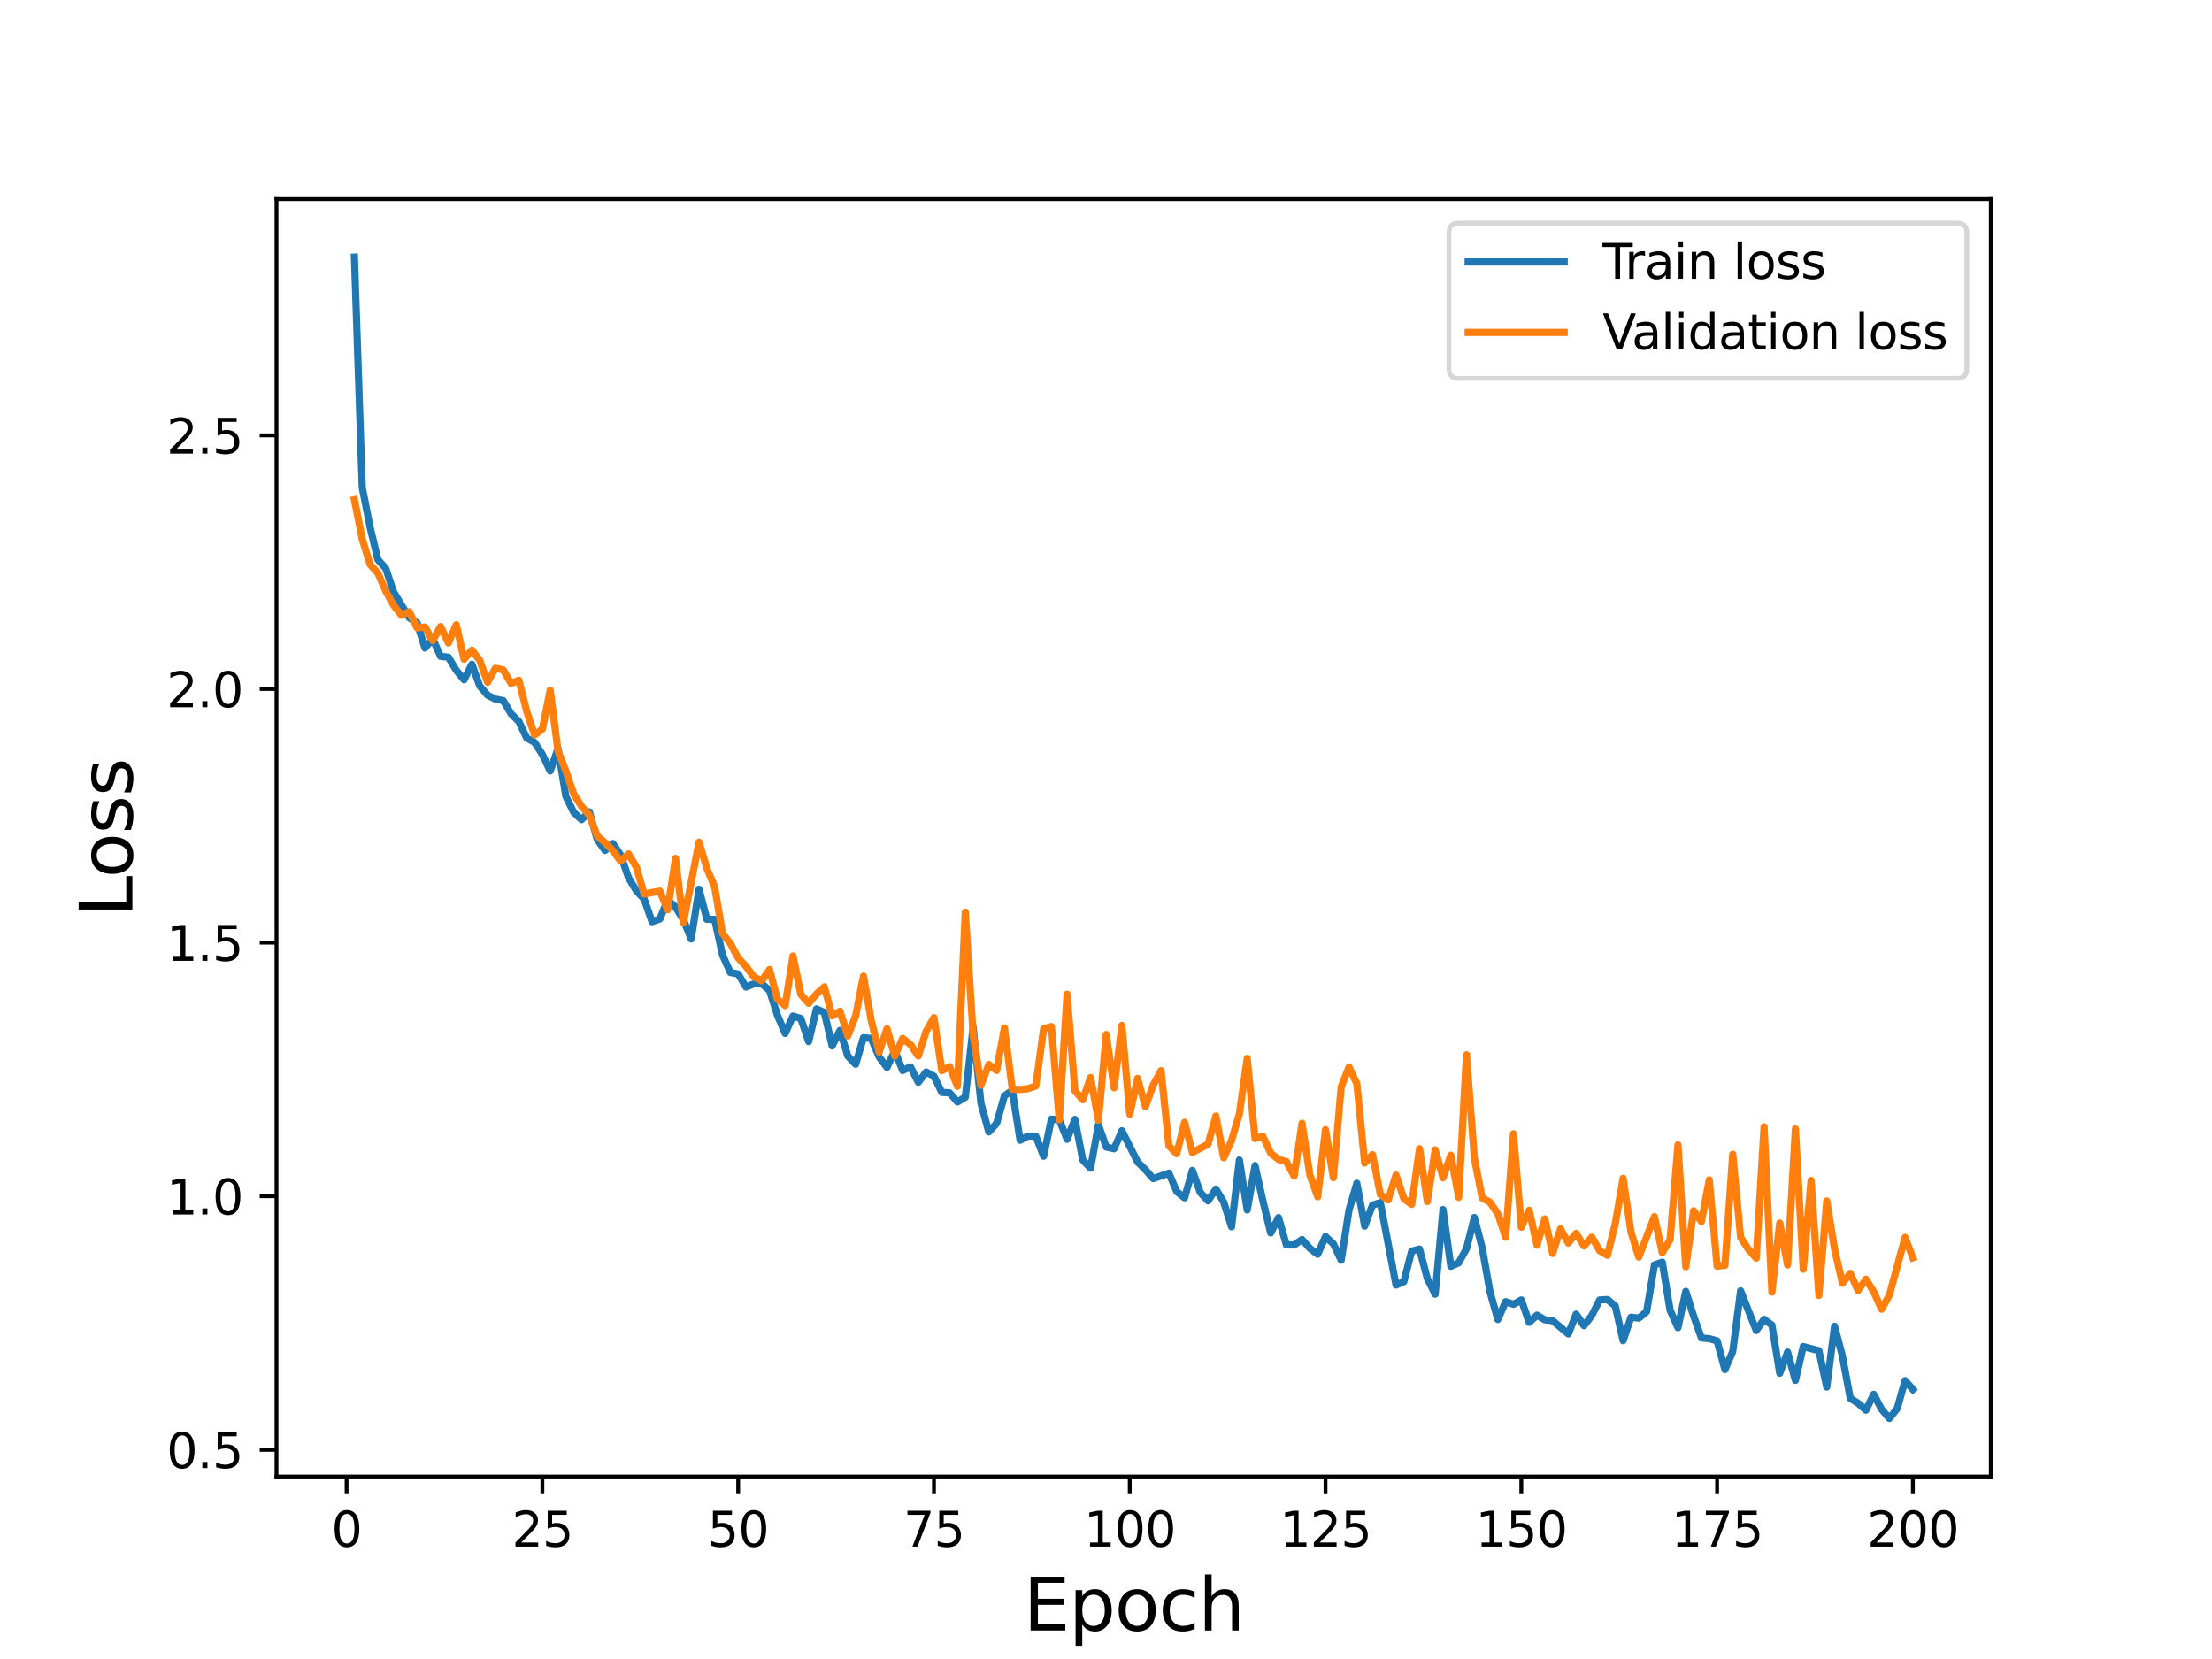 <?xml version="1.0" encoding="utf-8" standalone="no"?>
<!DOCTYPE svg PUBLIC "-//W3C//DTD SVG 1.1//EN"
  "http://www.w3.org/Graphics/SVG/1.1/DTD/svg11.dtd">
<svg height="345.6pt" version="1.1" viewBox="0 0 460.8 345.6" width="460.8pt" xmlns="http://www.w3.org/2000/svg" xmlns:xlink="http://www.w3.org/1999/xlink">
 <defs>
  <style type="text/css">*{stroke-linecap:butt;stroke-linejoin:round;}</style>
 </defs>
 <g id="figure_1">
  <g id="patch_1">
   <path d="M 0 345.6 
L 460.8 345.6 
L 460.8 0 
L 0 0 
z
" style="fill:#ffffff;"/>
  </g>
  <g id="axes_1">
   <g id="patch_2">
    <path d="M 57.6 307.584 
L 414.72 307.584 
L 414.72 41.472 
L 57.6 41.472 
z
" style="fill:#ffffff;"/>
   </g>
   <g id="matplotlib.axis_1">
    <g id="xtick_1">
     <g id="line2d_1">
      <defs>
       <path d="M 0 0 
L 0 3.5 
" id="m9e2fbd692a" style="stroke:#000000;stroke-width:0.8;"/>
      </defs>
      <g>
       <use style="stroke:#000000;stroke-width:0.8;" x="72.201" xlink:href="#m9e2fbd692a" y="307.584"/>
      </g>
     </g>
     <g id="text_1">
      <!-- 0 -->
      <g transform="translate(69.02 322.182)scale(0.1 -0.1)">
       <defs>
        <path d="M 2034 4250 
Q 1547 4250 1301 3770 
Q 1056 3291 1056 2328 
Q 1056 1369 1301 889 
Q 1547 409 2034 409 
Q 2525 409 2770 889 
Q 3016 1369 3016 2328 
Q 3016 3291 2770 3770 
Q 2525 4250 2034 4250 
z
M 2034 4750 
Q 2819 4750 3233 4129 
Q 3647 3509 3647 2328 
Q 3647 1150 3233 529 
Q 2819 -91 2034 -91 
Q 1250 -91 836 529 
Q 422 1150 422 2328 
Q 422 3509 836 4129 
Q 1250 4750 2034 4750 
z
" id="DejaVuSans-30" transform="scale(0.016)"/>
       </defs>
       <use xlink:href="#DejaVuSans-30"/>
      </g>
     </g>
    </g>
    <g id="xtick_2">
     <g id="line2d_2">
      <g>
       <use style="stroke:#000000;stroke-width:0.8;" x="112.987" xlink:href="#m9e2fbd692a" y="307.584"/>
      </g>
     </g>
     <g id="text_2">
      <!-- 25 -->
      <g transform="translate(106.625 322.182)scale(0.1 -0.1)">
       <defs>
        <path d="M 1228 531 
L 3431 531 
L 3431 0 
L 469 0 
L 469 531 
Q 828 903 1448 1529 
Q 2069 2156 2228 2338 
Q 2531 2678 2651 2914 
Q 2772 3150 2772 3378 
Q 2772 3750 2511 3984 
Q 2250 4219 1831 4219 
Q 1534 4219 1204 4116 
Q 875 4013 500 3803 
L 500 4441 
Q 881 4594 1212 4672 
Q 1544 4750 1819 4750 
Q 2544 4750 2975 4387 
Q 3406 4025 3406 3419 
Q 3406 3131 3298 2873 
Q 3191 2616 2906 2266 
Q 2828 2175 2409 1742 
Q 1991 1309 1228 531 
z
" id="DejaVuSans-32" transform="scale(0.016)"/>
        <path d="M 691 4666 
L 3169 4666 
L 3169 4134 
L 1269 4134 
L 1269 2991 
Q 1406 3038 1543 3061 
Q 1681 3084 1819 3084 
Q 2600 3084 3056 2656 
Q 3513 2228 3513 1497 
Q 3513 744 3044 326 
Q 2575 -91 1722 -91 
Q 1428 -91 1123 -41 
Q 819 9 494 109 
L 494 744 
Q 775 591 1075 516 
Q 1375 441 1709 441 
Q 2250 441 2565 725 
Q 2881 1009 2881 1497 
Q 2881 1984 2565 2268 
Q 2250 2553 1709 2553 
Q 1456 2553 1204 2497 
Q 953 2441 691 2322 
L 691 4666 
z
" id="DejaVuSans-35" transform="scale(0.016)"/>
       </defs>
       <use xlink:href="#DejaVuSans-32"/>
       <use x="63.623" xlink:href="#DejaVuSans-35"/>
      </g>
     </g>
    </g>
    <g id="xtick_3">
     <g id="line2d_3">
      <g>
       <use style="stroke:#000000;stroke-width:0.8;" x="153.773" xlink:href="#m9e2fbd692a" y="307.584"/>
      </g>
     </g>
     <g id="text_3">
      <!-- 50 -->
      <g transform="translate(147.41 322.182)scale(0.1 -0.1)">
       <use xlink:href="#DejaVuSans-35"/>
       <use x="63.623" xlink:href="#DejaVuSans-30"/>
      </g>
     </g>
    </g>
    <g id="xtick_4">
     <g id="line2d_4">
      <g>
       <use style="stroke:#000000;stroke-width:0.8;" x="194.559" xlink:href="#m9e2fbd692a" y="307.584"/>
      </g>
     </g>
     <g id="text_4">
      <!-- 75 -->
      <g transform="translate(188.196 322.182)scale(0.1 -0.1)">
       <defs>
        <path d="M 525 4666 
L 3525 4666 
L 3525 4397 
L 1831 0 
L 1172 0 
L 2766 4134 
L 525 4134 
L 525 4666 
z
" id="DejaVuSans-37" transform="scale(0.016)"/>
       </defs>
       <use xlink:href="#DejaVuSans-37"/>
       <use x="63.623" xlink:href="#DejaVuSans-35"/>
      </g>
     </g>
    </g>
    <g id="xtick_5">
     <g id="line2d_5">
      <g>
       <use style="stroke:#000000;stroke-width:0.8;" x="235.344" xlink:href="#m9e2fbd692a" y="307.584"/>
      </g>
     </g>
     <g id="text_5">
      <!-- 100 -->
      <g transform="translate(225.801 322.182)scale(0.1 -0.1)">
       <defs>
        <path d="M 794 531 
L 1825 531 
L 1825 4091 
L 703 3866 
L 703 4441 
L 1819 4666 
L 2450 4666 
L 2450 531 
L 3481 531 
L 3481 0 
L 794 0 
L 794 531 
z
" id="DejaVuSans-31" transform="scale(0.016)"/>
       </defs>
       <use xlink:href="#DejaVuSans-31"/>
       <use x="63.623" xlink:href="#DejaVuSans-30"/>
       <use x="127.246" xlink:href="#DejaVuSans-30"/>
      </g>
     </g>
    </g>
    <g id="xtick_6">
     <g id="line2d_6">
      <g>
       <use style="stroke:#000000;stroke-width:0.8;" x="276.13" xlink:href="#m9e2fbd692a" y="307.584"/>
      </g>
     </g>
     <g id="text_6">
      <!-- 125 -->
      <g transform="translate(266.586 322.182)scale(0.1 -0.1)">
       <use xlink:href="#DejaVuSans-31"/>
       <use x="63.623" xlink:href="#DejaVuSans-32"/>
       <use x="127.246" xlink:href="#DejaVuSans-35"/>
      </g>
     </g>
    </g>
    <g id="xtick_7">
     <g id="line2d_7">
      <g>
       <use style="stroke:#000000;stroke-width:0.8;" x="316.916" xlink:href="#m9e2fbd692a" y="307.584"/>
      </g>
     </g>
     <g id="text_7">
      <!-- 150 -->
      <g transform="translate(307.372 322.182)scale(0.1 -0.1)">
       <use xlink:href="#DejaVuSans-31"/>
       <use x="63.623" xlink:href="#DejaVuSans-35"/>
       <use x="127.246" xlink:href="#DejaVuSans-30"/>
      </g>
     </g>
    </g>
    <g id="xtick_8">
     <g id="line2d_8">
      <g>
       <use style="stroke:#000000;stroke-width:0.8;" x="357.702" xlink:href="#m9e2fbd692a" y="307.584"/>
      </g>
     </g>
     <g id="text_8">
      <!-- 175 -->
      <g transform="translate(348.158 322.182)scale(0.1 -0.1)">
       <use xlink:href="#DejaVuSans-31"/>
       <use x="63.623" xlink:href="#DejaVuSans-37"/>
       <use x="127.246" xlink:href="#DejaVuSans-35"/>
      </g>
     </g>
    </g>
    <g id="xtick_9">
     <g id="line2d_9">
      <g>
       <use style="stroke:#000000;stroke-width:0.8;" x="398.487" xlink:href="#m9e2fbd692a" y="307.584"/>
      </g>
     </g>
     <g id="text_9">
      <!-- 200 -->
      <g transform="translate(388.944 322.182)scale(0.1 -0.1)">
       <use xlink:href="#DejaVuSans-32"/>
       <use x="63.623" xlink:href="#DejaVuSans-30"/>
       <use x="127.246" xlink:href="#DejaVuSans-30"/>
      </g>
     </g>
    </g>
    <g id="text_10">
     <!-- Epoch -->
     <g transform="translate(213.194 339.66)scale(0.15 -0.15)">
      <defs>
       <path d="M 628 4666 
L 3578 4666 
L 3578 4134 
L 1259 4134 
L 1259 2753 
L 3481 2753 
L 3481 2222 
L 1259 2222 
L 1259 531 
L 3634 531 
L 3634 0 
L 628 0 
L 628 4666 
z
" id="DejaVuSans-45" transform="scale(0.016)"/>
       <path d="M 1159 525 
L 1159 -1331 
L 581 -1331 
L 581 3500 
L 1159 3500 
L 1159 2969 
Q 1341 3281 1617 3432 
Q 1894 3584 2278 3584 
Q 2916 3584 3314 3078 
Q 3713 2572 3713 1747 
Q 3713 922 3314 415 
Q 2916 -91 2278 -91 
Q 1894 -91 1617 61 
Q 1341 213 1159 525 
z
M 3116 1747 
Q 3116 2381 2855 2742 
Q 2594 3103 2138 3103 
Q 1681 3103 1420 2742 
Q 1159 2381 1159 1747 
Q 1159 1113 1420 752 
Q 1681 391 2138 391 
Q 2594 391 2855 752 
Q 3116 1113 3116 1747 
z
" id="DejaVuSans-70" transform="scale(0.016)"/>
       <path d="M 1959 3097 
Q 1497 3097 1228 2736 
Q 959 2375 959 1747 
Q 959 1119 1226 758 
Q 1494 397 1959 397 
Q 2419 397 2687 759 
Q 2956 1122 2956 1747 
Q 2956 2369 2687 2733 
Q 2419 3097 1959 3097 
z
M 1959 3584 
Q 2709 3584 3137 3096 
Q 3566 2609 3566 1747 
Q 3566 888 3137 398 
Q 2709 -91 1959 -91 
Q 1206 -91 779 398 
Q 353 888 353 1747 
Q 353 2609 779 3096 
Q 1206 3584 1959 3584 
z
" id="DejaVuSans-6f" transform="scale(0.016)"/>
       <path d="M 3122 3366 
L 3122 2828 
Q 2878 2963 2633 3030 
Q 2388 3097 2138 3097 
Q 1578 3097 1268 2742 
Q 959 2388 959 1747 
Q 959 1106 1268 751 
Q 1578 397 2138 397 
Q 2388 397 2633 464 
Q 2878 531 3122 666 
L 3122 134 
Q 2881 22 2623 -34 
Q 2366 -91 2075 -91 
Q 1284 -91 818 406 
Q 353 903 353 1747 
Q 353 2603 823 3093 
Q 1294 3584 2113 3584 
Q 2378 3584 2631 3529 
Q 2884 3475 3122 3366 
z
" id="DejaVuSans-63" transform="scale(0.016)"/>
       <path d="M 3513 2113 
L 3513 0 
L 2938 0 
L 2938 2094 
Q 2938 2591 2744 2837 
Q 2550 3084 2163 3084 
Q 1697 3084 1428 2787 
Q 1159 2491 1159 1978 
L 1159 0 
L 581 0 
L 581 4863 
L 1159 4863 
L 1159 2956 
Q 1366 3272 1645 3428 
Q 1925 3584 2291 3584 
Q 2894 3584 3203 3211 
Q 3513 2838 3513 2113 
z
" id="DejaVuSans-68" transform="scale(0.016)"/>
      </defs>
      <use xlink:href="#DejaVuSans-45"/>
      <use x="63.184" xlink:href="#DejaVuSans-70"/>
      <use x="126.66" xlink:href="#DejaVuSans-6f"/>
      <use x="187.842" xlink:href="#DejaVuSans-63"/>
      <use x="242.822" xlink:href="#DejaVuSans-68"/>
     </g>
    </g>
   </g>
   <g id="matplotlib.axis_2">
    <g id="ytick_1">
     <g id="line2d_10">
      <defs>
       <path d="M 0 0 
L -3.5 0 
" id="m3fc4d45569" style="stroke:#000000;stroke-width:0.8;"/>
      </defs>
      <g>
       <use style="stroke:#000000;stroke-width:0.8;" x="57.6" xlink:href="#m3fc4d45569" y="302.026"/>
      </g>
     </g>
     <g id="text_11">
      <!-- 0.5 -->
      <g transform="translate(34.697 305.825)scale(0.1 -0.1)">
       <defs>
        <path d="M 684 794 
L 1344 794 
L 1344 0 
L 684 0 
L 684 794 
z
" id="DejaVuSans-2e" transform="scale(0.016)"/>
       </defs>
       <use xlink:href="#DejaVuSans-30"/>
       <use x="63.623" xlink:href="#DejaVuSans-2e"/>
       <use x="95.41" xlink:href="#DejaVuSans-35"/>
      </g>
     </g>
    </g>
    <g id="ytick_2">
     <g id="line2d_11">
      <g>
       <use style="stroke:#000000;stroke-width:0.8;" x="57.6" xlink:href="#m3fc4d45569" y="249.194"/>
      </g>
     </g>
     <g id="text_12">
      <!-- 1.0 -->
      <g transform="translate(34.697 252.993)scale(0.1 -0.1)">
       <use xlink:href="#DejaVuSans-31"/>
       <use x="63.623" xlink:href="#DejaVuSans-2e"/>
       <use x="95.41" xlink:href="#DejaVuSans-30"/>
      </g>
     </g>
    </g>
    <g id="ytick_3">
     <g id="line2d_12">
      <g>
       <use style="stroke:#000000;stroke-width:0.8;" x="57.6" xlink:href="#m3fc4d45569" y="196.361"/>
      </g>
     </g>
     <g id="text_13">
      <!-- 1.5 -->
      <g transform="translate(34.697 200.161)scale(0.1 -0.1)">
       <use xlink:href="#DejaVuSans-31"/>
       <use x="63.623" xlink:href="#DejaVuSans-2e"/>
       <use x="95.41" xlink:href="#DejaVuSans-35"/>
      </g>
     </g>
    </g>
    <g id="ytick_4">
     <g id="line2d_13">
      <g>
       <use style="stroke:#000000;stroke-width:0.8;" x="57.6" xlink:href="#m3fc4d45569" y="143.529"/>
      </g>
     </g>
     <g id="text_14">
      <!-- 2.0 -->
      <g transform="translate(34.697 147.328)scale(0.1 -0.1)">
       <use xlink:href="#DejaVuSans-32"/>
       <use x="63.623" xlink:href="#DejaVuSans-2e"/>
       <use x="95.41" xlink:href="#DejaVuSans-30"/>
      </g>
     </g>
    </g>
    <g id="ytick_5">
     <g id="line2d_14">
      <g>
       <use style="stroke:#000000;stroke-width:0.8;" x="57.6" xlink:href="#m3fc4d45569" y="90.697"/>
      </g>
     </g>
     <g id="text_15">
      <!-- 2.5 -->
      <g transform="translate(34.697 94.496)scale(0.1 -0.1)">
       <use xlink:href="#DejaVuSans-32"/>
       <use x="63.623" xlink:href="#DejaVuSans-2e"/>
       <use x="95.41" xlink:href="#DejaVuSans-35"/>
      </g>
     </g>
    </g>
    <g id="text_16">
     <!-- Loss -->
     <g transform="translate(27.577 190.979)rotate(-90)scale(0.15 -0.15)">
      <defs>
       <path d="M 628 4666 
L 1259 4666 
L 1259 531 
L 3531 531 
L 3531 0 
L 628 0 
L 628 4666 
z
" id="DejaVuSans-4c" transform="scale(0.016)"/>
       <path d="M 2834 3397 
L 2834 2853 
Q 2591 2978 2328 3040 
Q 2066 3103 1784 3103 
Q 1356 3103 1142 2972 
Q 928 2841 928 2578 
Q 928 2378 1081 2264 
Q 1234 2150 1697 2047 
L 1894 2003 
Q 2506 1872 2764 1633 
Q 3022 1394 3022 966 
Q 3022 478 2636 193 
Q 2250 -91 1575 -91 
Q 1294 -91 989 -36 
Q 684 19 347 128 
L 347 722 
Q 666 556 975 473 
Q 1284 391 1588 391 
Q 1994 391 2212 530 
Q 2431 669 2431 922 
Q 2431 1156 2273 1281 
Q 2116 1406 1581 1522 
L 1381 1569 
Q 847 1681 609 1914 
Q 372 2147 372 2553 
Q 372 3047 722 3315 
Q 1072 3584 1716 3584 
Q 2034 3584 2315 3537 
Q 2597 3491 2834 3397 
z
" id="DejaVuSans-73" transform="scale(0.016)"/>
      </defs>
      <use xlink:href="#DejaVuSans-4c"/>
      <use x="53.963" xlink:href="#DejaVuSans-6f"/>
      <use x="115.145" xlink:href="#DejaVuSans-73"/>
      <use x="167.244" xlink:href="#DejaVuSans-73"/>
     </g>
    </g>
   </g>
   <g id="line2d_15">
    <path clip-path="url(#p7e8a330548)" d="M 73.833 53.568 
L 75.464 101.576 
L 77.096 109.85 
L 78.727 116.593 
L 80.358 118.418 
L 81.99 123.324 
L 85.253 128.693 
L 86.884 129.749 
L 88.516 135.006 
L 90.147 133.098 
L 91.778 136.733 
L 93.41 136.907 
L 95.041 139.633 
L 96.673 141.612 
L 98.304 138.372 
L 99.936 142.899 
L 101.567 144.82 
L 103.198 145.65 
L 104.83 145.947 
L 106.461 148.681 
L 108.093 150.312 
L 109.724 153.751 
L 111.356 154.649 
L 112.987 157.174 
L 114.618 160.609 
L 116.25 155.934 
L 117.881 165.908 
L 119.513 169.22 
L 121.144 170.748 
L 122.776 169.125 
L 124.407 174.873 
L 126.038 177.151 
L 127.67 175.715 
L 129.301 178.141 
L 130.933 182.84 
L 132.564 185.563 
L 134.196 187.306 
L 135.827 192.01 
L 137.458 191.446 
L 139.09 187.471 
L 140.721 188.937 
L 142.353 191.566 
L 143.984 195.608 
L 145.616 185.232 
L 147.247 191.505 
L 148.879 191.525 
L 150.51 198.95 
L 152.141 202.584 
L 153.773 202.907 
L 155.404 205.621 
L 157.036 204.955 
L 158.667 204.903 
L 160.299 206.32 
L 161.93 211.428 
L 163.561 215.285 
L 165.193 211.661 
L 166.824 212.183 
L 168.456 216.985 
L 170.087 210.183 
L 171.719 210.904 
L 173.35 217.897 
L 174.981 214.66 
L 176.613 219.992 
L 178.244 221.708 
L 179.876 216.168 
L 181.507 216.338 
L 183.139 220.183 
L 184.77 222.355 
L 186.401 218.899 
L 188.033 223.009 
L 189.664 222.239 
L 191.296 225.459 
L 192.927 223.319 
L 194.559 224.193 
L 196.19 227.564 
L 197.821 227.659 
L 199.453 229.559 
L 201.084 228.574 
L 202.716 214.018 
L 204.347 229.838 
L 205.979 235.797 
L 207.61 234.017 
L 209.241 228.296 
L 210.873 227.166 
L 212.504 237.528 
L 214.136 236.663 
L 215.767 236.671 
L 217.399 240.86 
L 219.03 233.144 
L 220.661 233.241 
L 222.293 237.336 
L 223.924 233.185 
L 225.556 241.635 
L 227.187 243.36 
L 228.819 234.331 
L 230.45 238.953 
L 232.081 239.304 
L 233.713 235.559 
L 236.976 242.043 
L 238.607 243.67 
L 240.239 245.523 
L 243.501 244.389 
L 245.133 248.216 
L 246.764 249.527 
L 248.396 243.823 
L 250.027 248.392 
L 251.659 250.157 
L 253.29 247.695 
L 254.921 250.424 
L 256.553 255.567 
L 258.184 241.639 
L 259.816 252.05 
L 261.447 242.799 
L 263.079 250.143 
L 264.71 256.844 
L 266.341 253.642 
L 267.973 259.34 
L 269.604 259.347 
L 271.236 258.211 
L 272.867 260.05 
L 274.499 261.283 
L 276.13 257.585 
L 277.761 259.11 
L 279.393 262.518 
L 281.024 252.083 
L 282.656 246.485 
L 284.287 255.411 
L 285.919 251.036 
L 287.55 250.522 
L 290.813 267.702 
L 292.444 266.994 
L 294.076 260.625 
L 295.707 260.204 
L 297.339 266.36 
L 298.97 269.608 
L 300.601 251.976 
L 302.233 263.802 
L 303.864 263.072 
L 305.496 260.112 
L 307.127 253.636 
L 308.759 259.915 
L 310.39 269.104 
L 312.021 274.878 
L 313.653 271.164 
L 315.284 271.713 
L 316.916 270.809 
L 318.547 275.478 
L 320.179 273.974 
L 321.81 274.946 
L 323.441 275.117 
L 326.704 277.882 
L 328.336 273.762 
L 329.967 276.169 
L 331.599 274.051 
L 333.23 270.819 
L 334.862 270.717 
L 336.493 272.084 
L 338.124 279.291 
L 339.756 274.411 
L 341.387 274.591 
L 343.019 273.23 
L 344.65 263.501 
L 346.282 262.941 
L 347.913 272.962 
L 349.544 276.587 
L 351.176 269.021 
L 352.807 274.155 
L 354.439 278.727 
L 356.07 278.868 
L 357.702 279.334 
L 359.333 285.32 
L 360.964 281.532 
L 362.596 268.901 
L 365.859 277.169 
L 367.49 274.837 
L 369.122 276.037 
L 370.753 286.08 
L 372.384 281.664 
L 374.016 287.56 
L 375.647 280.516 
L 378.91 281.375 
L 380.542 288.952 
L 382.173 276.286 
L 383.804 282.473 
L 385.436 291.277 
L 387.067 292.316 
L 388.699 293.773 
L 390.33 290.466 
L 391.962 293.568 
L 393.593 295.488 
L 395.224 293.417 
L 396.856 287.603 
L 398.487 289.438 
L 398.487 289.438 
" style="fill:none;stroke:#1f77b4;stroke-linecap:square;stroke-width:1.5;"/>
   </g>
   <g id="line2d_16">
    <path clip-path="url(#p7e8a330548)" d="M 73.833 104.104 
L 75.464 112.349 
L 77.096 117.603 
L 78.727 119.413 
L 80.358 123.141 
L 81.99 126.097 
L 83.621 128.187 
L 85.253 127.433 
L 86.884 130.801 
L 88.516 130.606 
L 90.147 133.46 
L 91.778 130.528 
L 93.41 133.952 
L 95.041 130.158 
L 96.673 137.335 
L 98.304 135.44 
L 99.936 137.569 
L 101.567 142.15 
L 103.198 139.203 
L 104.83 139.564 
L 106.461 142.369 
L 108.093 141.715 
L 109.724 148.17 
L 111.356 153.116 
L 112.987 151.891 
L 114.618 143.77 
L 116.25 156.477 
L 117.881 160.617 
L 119.513 165.393 
L 121.144 167.976 
L 122.776 169.819 
L 124.407 174.15 
L 126.038 175.537 
L 127.67 177.206 
L 129.301 179.408 
L 130.933 177.878 
L 132.564 180.635 
L 134.196 186.245 
L 137.458 185.639 
L 139.09 189.51 
L 140.721 178.814 
L 142.353 192.2 
L 145.616 175.438 
L 147.247 180.906 
L 148.879 184.771 
L 150.51 194.456 
L 152.141 196.527 
L 153.773 199.568 
L 155.404 201.317 
L 157.036 203.495 
L 158.667 204.331 
L 160.299 201.975 
L 161.93 208.139 
L 163.561 209.486 
L 165.193 199.135 
L 166.824 207.149 
L 168.456 209.011 
L 170.087 207.075 
L 171.719 205.581 
L 173.35 211.622 
L 174.981 210.656 
L 176.613 215.811 
L 178.244 211.606 
L 179.876 203.341 
L 181.507 212.649 
L 183.139 219.171 
L 184.77 214.303 
L 186.401 219.999 
L 188.033 216.327 
L 189.664 217.601 
L 191.296 219.987 
L 192.927 214.842 
L 194.559 211.995 
L 196.19 223.045 
L 197.821 222.2 
L 199.453 226.302 
L 201.084 190.018 
L 202.716 215.457 
L 204.347 226.079 
L 205.979 221.763 
L 207.61 223.002 
L 209.241 214.153 
L 210.873 226.904 
L 212.504 226.969 
L 214.136 226.789 
L 215.767 226.243 
L 217.399 214.335 
L 219.03 213.854 
L 220.661 233.283 
L 222.293 207.108 
L 223.924 227.23 
L 225.556 229.097 
L 227.187 224.472 
L 228.819 233.367 
L 230.45 215.501 
L 232.081 226.614 
L 233.713 213.634 
L 235.344 232.098 
L 236.976 224.656 
L 238.607 230.539 
L 240.239 225.992 
L 241.87 223.038 
L 243.501 238.703 
L 245.133 240.333 
L 246.764 233.802 
L 248.396 240.081 
L 251.659 238.345 
L 253.29 232.468 
L 254.921 241.181 
L 256.553 237.576 
L 258.184 232.041 
L 259.816 220.48 
L 261.447 237.183 
L 263.079 236.731 
L 264.71 240.213 
L 266.341 241.533 
L 267.973 241.984 
L 269.604 245.009 
L 271.236 233.994 
L 272.867 244.755 
L 274.499 249.3 
L 276.13 235.326 
L 277.761 245.334 
L 279.393 226.395 
L 281.024 222.283 
L 282.656 225.772 
L 284.287 242.272 
L 285.919 240.538 
L 287.55 248.83 
L 289.181 249.954 
L 290.813 244.792 
L 292.444 249.703 
L 294.076 250.888 
L 295.707 239.295 
L 297.339 250.305 
L 298.97 239.531 
L 300.601 245.35 
L 302.233 240.655 
L 303.864 249.437 
L 305.496 219.736 
L 307.127 241.242 
L 308.759 249.557 
L 310.39 250.442 
L 312.021 252.864 
L 313.653 257.742 
L 315.284 236.182 
L 316.916 255.649 
L 318.547 252.123 
L 320.179 259.385 
L 321.81 253.918 
L 323.441 261.113 
L 325.073 256.009 
L 326.704 258.953 
L 328.336 256.926 
L 329.967 259.554 
L 331.599 257.714 
L 333.23 260.533 
L 334.862 261.506 
L 336.493 254.899 
L 338.124 245.447 
L 339.756 256.63 
L 341.387 261.876 
L 344.65 253.439 
L 346.282 260.965 
L 347.913 258.24 
L 349.544 238.496 
L 351.176 263.888 
L 352.807 252.223 
L 354.439 254.472 
L 356.07 245.785 
L 357.702 263.77 
L 359.333 263.593 
L 360.964 240.454 
L 362.596 257.754 
L 364.227 260.261 
L 365.859 262.087 
L 367.49 234.734 
L 369.122 269.172 
L 370.753 254.785 
L 372.384 263.537 
L 374.016 235.193 
L 375.647 264.405 
L 377.279 245.905 
L 378.91 269.86 
L 380.542 250.18 
L 382.173 260.232 
L 383.804 267.327 
L 385.436 265.269 
L 387.067 268.835 
L 388.699 266.486 
L 390.33 269.11 
L 391.962 272.733 
L 393.593 269.82 
L 396.856 257.773 
L 398.487 262.015 
L 398.487 262.015 
" style="fill:none;stroke:#ff7f0e;stroke-linecap:square;stroke-width:1.5;"/>
   </g>
   <g id="patch_3">
    <path d="M 57.6 307.584 
L 57.6 41.472 
" style="fill:none;stroke:#000000;stroke-linecap:square;stroke-linejoin:miter;stroke-width:0.8;"/>
   </g>
   <g id="patch_4">
    <path d="M 414.72 307.584 
L 414.72 41.472 
" style="fill:none;stroke:#000000;stroke-linecap:square;stroke-linejoin:miter;stroke-width:0.8;"/>
   </g>
   <g id="patch_5">
    <path d="M 57.6 307.584 
L 414.72 307.584 
" style="fill:none;stroke:#000000;stroke-linecap:square;stroke-linejoin:miter;stroke-width:0.8;"/>
   </g>
   <g id="patch_6">
    <path d="M 57.6 41.472 
L 414.72 41.472 
" style="fill:none;stroke:#000000;stroke-linecap:square;stroke-linejoin:miter;stroke-width:0.8;"/>
   </g>
   <g id="legend_1">
    <g id="patch_7">
     <path d="M 303.845 78.828 
L 407.72 78.828 
Q 409.72 78.828 409.72 76.828 
L 409.72 48.472 
Q 409.72 46.472 407.72 46.472 
L 303.845 46.472 
Q 301.845 46.472 301.845 48.472 
L 301.845 76.828 
Q 301.845 78.828 303.845 78.828 
z
" style="fill:#ffffff;opacity:0.8;stroke:#cccccc;stroke-linejoin:miter;"/>
    </g>
    <g id="line2d_17">
     <path d="M 305.845 54.57 
L 325.845 54.57 
" style="fill:none;stroke:#1f77b4;stroke-linecap:square;stroke-width:1.5;"/>
    </g>
    <g id="line2d_18"/>
    <g id="text_17">
     <!-- Train loss -->
     <g transform="translate(333.845 58.07)scale(0.1 -0.1)">
      <defs>
       <path d="M -19 4666 
L 3928 4666 
L 3928 4134 
L 2272 4134 
L 2272 0 
L 1638 0 
L 1638 4134 
L -19 4134 
L -19 4666 
z
" id="DejaVuSans-54" transform="scale(0.016)"/>
       <path d="M 2631 2963 
Q 2534 3019 2420 3045 
Q 2306 3072 2169 3072 
Q 1681 3072 1420 2755 
Q 1159 2438 1159 1844 
L 1159 0 
L 581 0 
L 581 3500 
L 1159 3500 
L 1159 2956 
Q 1341 3275 1631 3429 
Q 1922 3584 2338 3584 
Q 2397 3584 2469 3576 
Q 2541 3569 2628 3553 
L 2631 2963 
z
" id="DejaVuSans-72" transform="scale(0.016)"/>
       <path d="M 2194 1759 
Q 1497 1759 1228 1600 
Q 959 1441 959 1056 
Q 959 750 1161 570 
Q 1363 391 1709 391 
Q 2188 391 2477 730 
Q 2766 1069 2766 1631 
L 2766 1759 
L 2194 1759 
z
M 3341 1997 
L 3341 0 
L 2766 0 
L 2766 531 
Q 2569 213 2275 61 
Q 1981 -91 1556 -91 
Q 1019 -91 701 211 
Q 384 513 384 1019 
Q 384 1609 779 1909 
Q 1175 2209 1959 2209 
L 2766 2209 
L 2766 2266 
Q 2766 2663 2505 2880 
Q 2244 3097 1772 3097 
Q 1472 3097 1187 3025 
Q 903 2953 641 2809 
L 641 3341 
Q 956 3463 1253 3523 
Q 1550 3584 1831 3584 
Q 2591 3584 2966 3190 
Q 3341 2797 3341 1997 
z
" id="DejaVuSans-61" transform="scale(0.016)"/>
       <path d="M 603 3500 
L 1178 3500 
L 1178 0 
L 603 0 
L 603 3500 
z
M 603 4863 
L 1178 4863 
L 1178 4134 
L 603 4134 
L 603 4863 
z
" id="DejaVuSans-69" transform="scale(0.016)"/>
       <path d="M 3513 2113 
L 3513 0 
L 2938 0 
L 2938 2094 
Q 2938 2591 2744 2837 
Q 2550 3084 2163 3084 
Q 1697 3084 1428 2787 
Q 1159 2491 1159 1978 
L 1159 0 
L 581 0 
L 581 3500 
L 1159 3500 
L 1159 2956 
Q 1366 3272 1645 3428 
Q 1925 3584 2291 3584 
Q 2894 3584 3203 3211 
Q 3513 2838 3513 2113 
z
" id="DejaVuSans-6e" transform="scale(0.016)"/>
       <path id="DejaVuSans-20" transform="scale(0.016)"/>
       <path d="M 603 4863 
L 1178 4863 
L 1178 0 
L 603 0 
L 603 4863 
z
" id="DejaVuSans-6c" transform="scale(0.016)"/>
      </defs>
      <use xlink:href="#DejaVuSans-54"/>
      <use x="46.334" xlink:href="#DejaVuSans-72"/>
      <use x="87.447" xlink:href="#DejaVuSans-61"/>
      <use x="148.727" xlink:href="#DejaVuSans-69"/>
      <use x="176.51" xlink:href="#DejaVuSans-6e"/>
      <use x="239.889" xlink:href="#DejaVuSans-20"/>
      <use x="271.676" xlink:href="#DejaVuSans-6c"/>
      <use x="299.459" xlink:href="#DejaVuSans-6f"/>
      <use x="360.641" xlink:href="#DejaVuSans-73"/>
      <use x="412.74" xlink:href="#DejaVuSans-73"/>
     </g>
    </g>
    <g id="line2d_19">
     <path d="M 305.845 69.249 
L 325.845 69.249 
" style="fill:none;stroke:#ff7f0e;stroke-linecap:square;stroke-width:1.5;"/>
    </g>
    <g id="line2d_20"/>
    <g id="text_18">
     <!-- Validation loss -->
     <g transform="translate(333.845 72.749)scale(0.1 -0.1)">
      <defs>
       <path d="M 1831 0 
L 50 4666 
L 709 4666 
L 2188 738 
L 3669 4666 
L 4325 4666 
L 2547 0 
L 1831 0 
z
" id="DejaVuSans-56" transform="scale(0.016)"/>
       <path d="M 2906 2969 
L 2906 4863 
L 3481 4863 
L 3481 0 
L 2906 0 
L 2906 525 
Q 2725 213 2448 61 
Q 2172 -91 1784 -91 
Q 1150 -91 751 415 
Q 353 922 353 1747 
Q 353 2572 751 3078 
Q 1150 3584 1784 3584 
Q 2172 3584 2448 3432 
Q 2725 3281 2906 2969 
z
M 947 1747 
Q 947 1113 1208 752 
Q 1469 391 1925 391 
Q 2381 391 2643 752 
Q 2906 1113 2906 1747 
Q 2906 2381 2643 2742 
Q 2381 3103 1925 3103 
Q 1469 3103 1208 2742 
Q 947 2381 947 1747 
z
" id="DejaVuSans-64" transform="scale(0.016)"/>
       <path d="M 1172 4494 
L 1172 3500 
L 2356 3500 
L 2356 3053 
L 1172 3053 
L 1172 1153 
Q 1172 725 1289 603 
Q 1406 481 1766 481 
L 2356 481 
L 2356 0 
L 1766 0 
Q 1100 0 847 248 
Q 594 497 594 1153 
L 594 3053 
L 172 3053 
L 172 3500 
L 594 3500 
L 594 4494 
L 1172 4494 
z
" id="DejaVuSans-74" transform="scale(0.016)"/>
      </defs>
      <use xlink:href="#DejaVuSans-56"/>
      <use x="60.658" xlink:href="#DejaVuSans-61"/>
      <use x="121.938" xlink:href="#DejaVuSans-6c"/>
      <use x="149.721" xlink:href="#DejaVuSans-69"/>
      <use x="177.504" xlink:href="#DejaVuSans-64"/>
      <use x="240.98" xlink:href="#DejaVuSans-61"/>
      <use x="302.26" xlink:href="#DejaVuSans-74"/>
      <use x="341.469" xlink:href="#DejaVuSans-69"/>
      <use x="369.252" xlink:href="#DejaVuSans-6f"/>
      <use x="430.434" xlink:href="#DejaVuSans-6e"/>
      <use x="493.812" xlink:href="#DejaVuSans-20"/>
      <use x="525.6" xlink:href="#DejaVuSans-6c"/>
      <use x="553.383" xlink:href="#DejaVuSans-6f"/>
      <use x="614.564" xlink:href="#DejaVuSans-73"/>
      <use x="666.664" xlink:href="#DejaVuSans-73"/>
     </g>
    </g>
   </g>
  </g>
 </g>
 <defs>
  <clipPath id="p7e8a330548">
   <rect height="266.112" width="357.12" x="57.6" y="41.472"/>
  </clipPath>
 </defs>
</svg>
